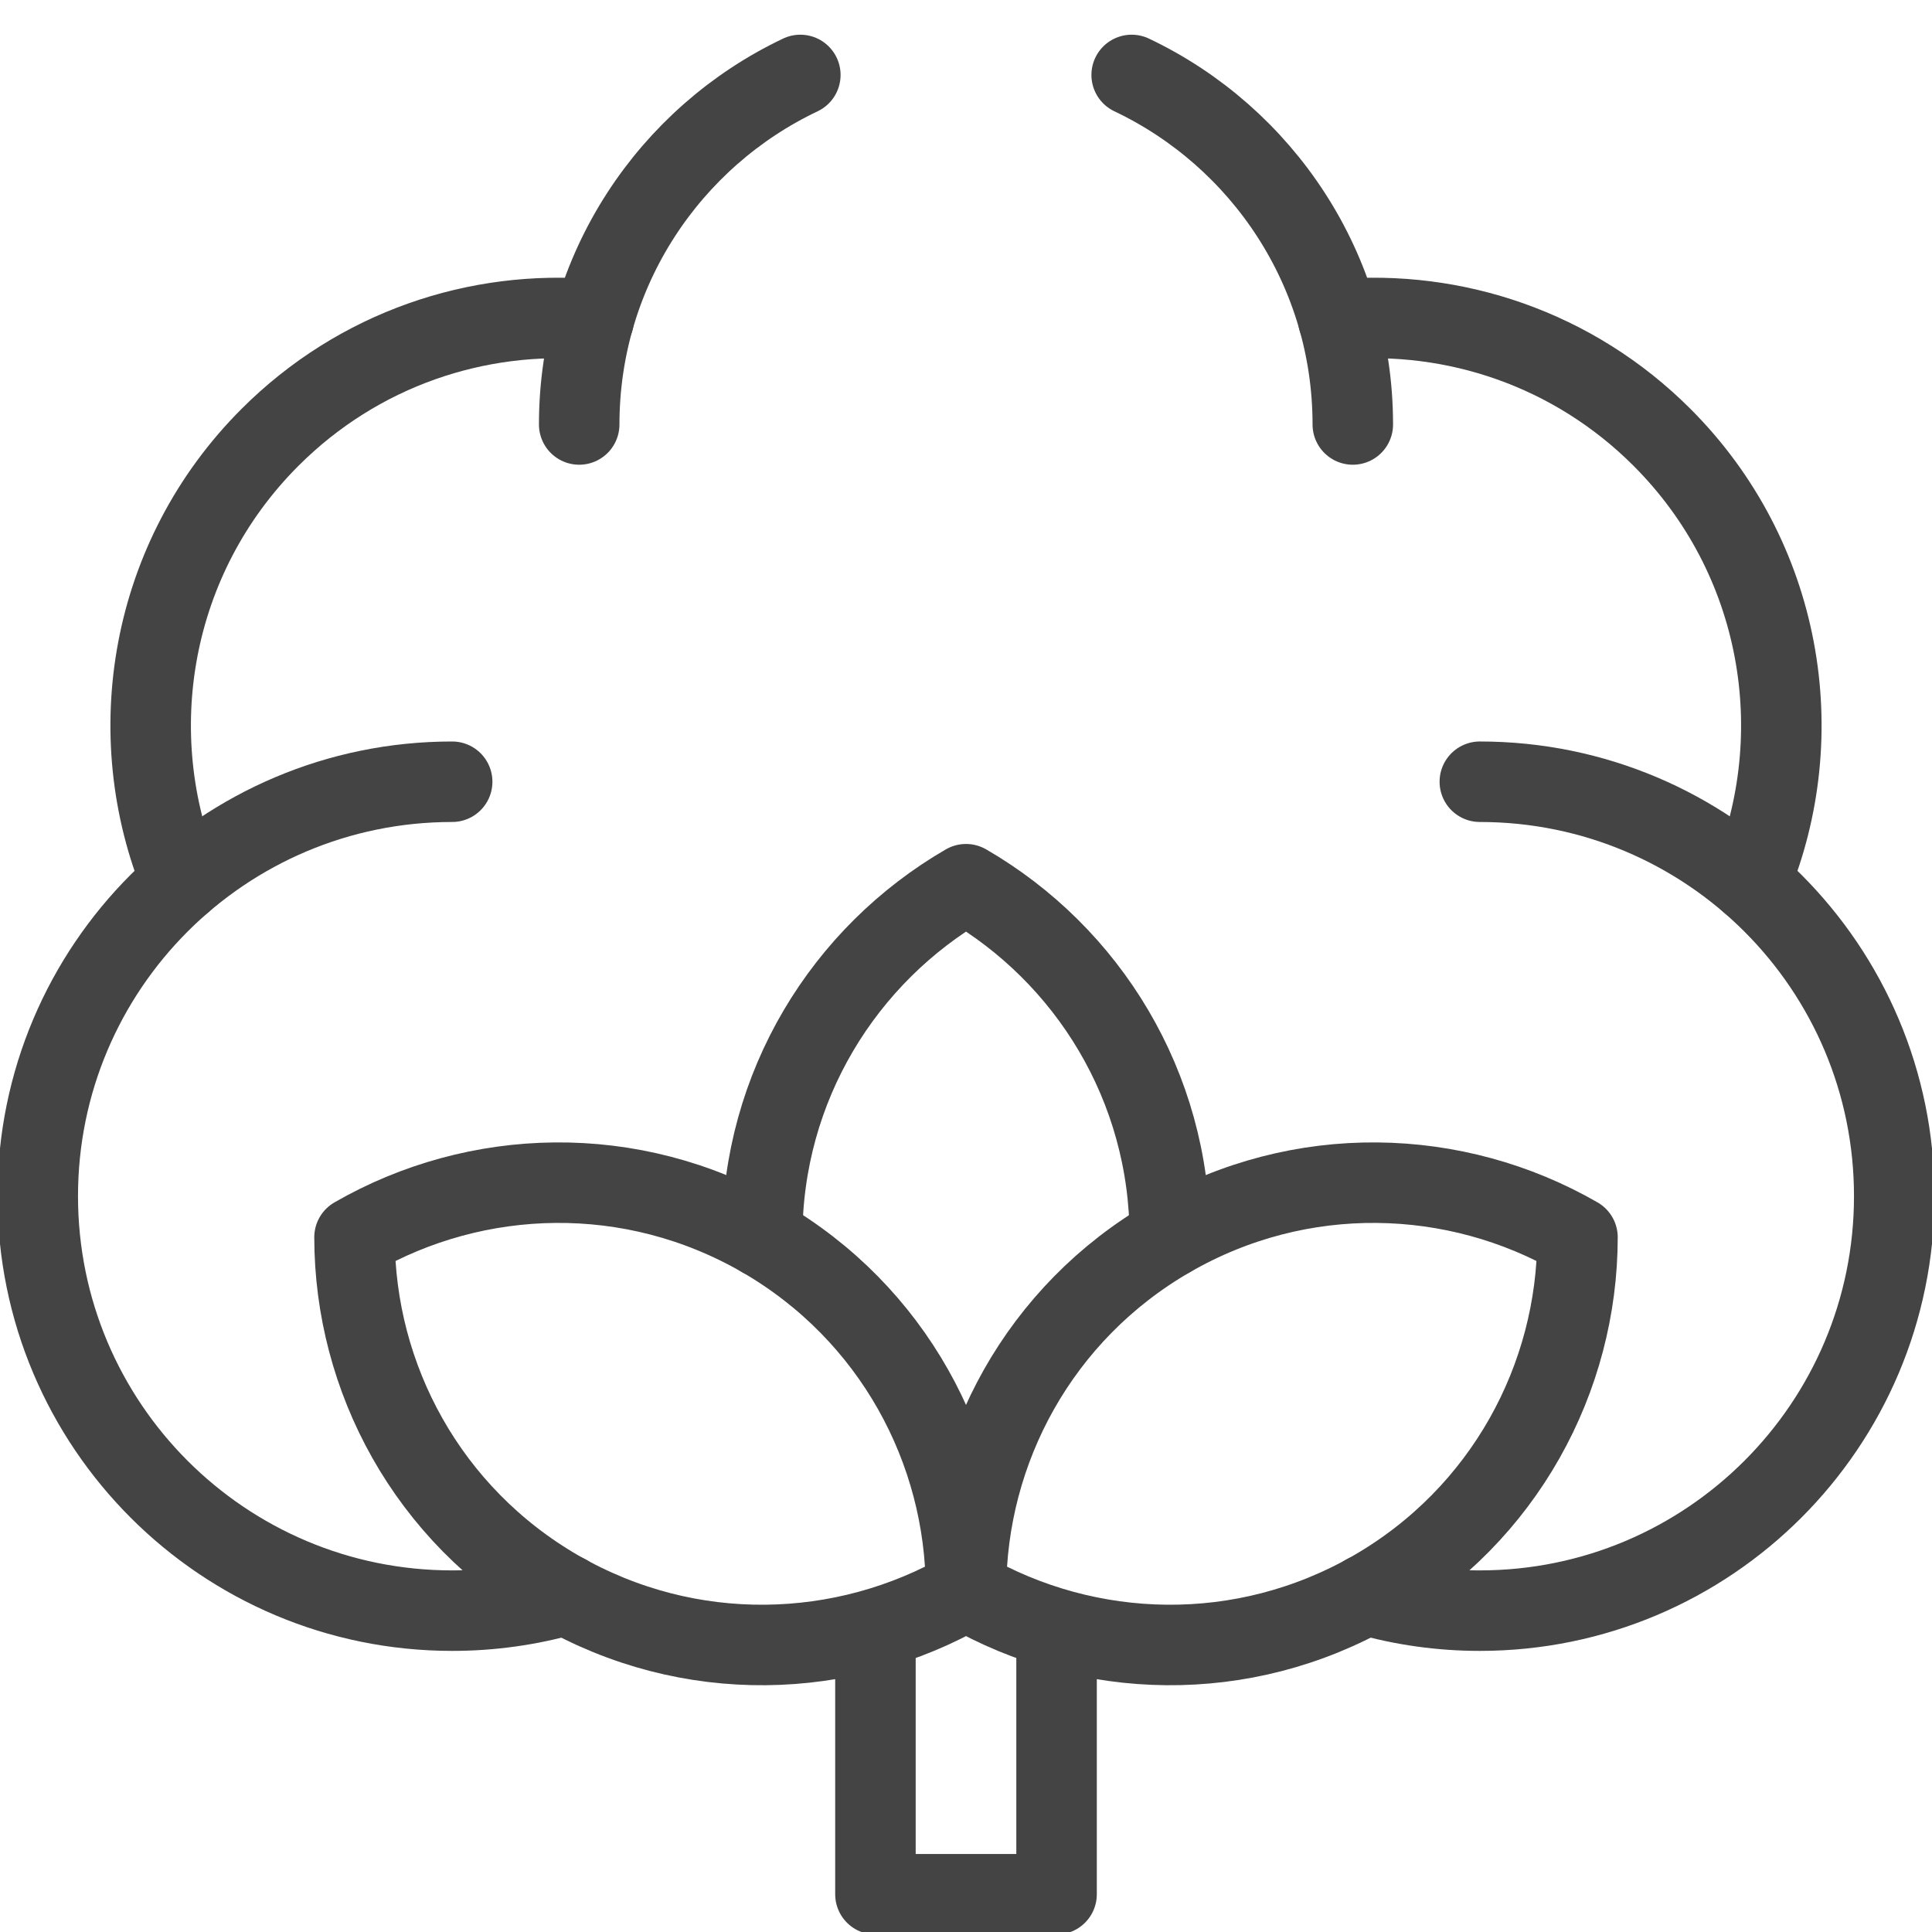 <svg width="24" height="24" viewBox="0 0 24 24" fill="none" xmlns="http://www.w3.org/2000/svg">
<path d="M13.125 20.435V23.531H10.875V20.435" stroke="#444444" stroke-miterlimit="10" stroke-linecap="round" stroke-linejoin="round"/>
<path d="M7.375 3.969C5.936 3.844 4.455 4.332 3.354 5.433C1.861 6.926 1.496 9.121 2.258 10.957" stroke="#444444" stroke-miterlimit="10" stroke-linecap="round" stroke-linejoin="round"/>
<path d="M21.742 10.957C22.504 9.121 22.139 6.926 20.646 5.433C19.545 4.332 18.064 3.844 16.625 3.969" stroke="#444444" stroke-miterlimit="10" stroke-linecap="round" stroke-linejoin="round"/>
<path d="M7.035 19.81C6.574 19.942 6.097 20.008 5.617 20.008C2.774 20.008 0.469 17.703 0.469 14.859C0.469 12.016 2.774 9.711 5.617 9.711" stroke="#444444" stroke-miterlimit="10" stroke-linecap="round" stroke-linejoin="round"/>
<path d="M9.468 15.37C9.468 13.496 10.487 11.86 12 10.984C13.514 11.86 14.532 13.496 14.532 15.37" stroke="#444444" stroke-miterlimit="10" stroke-linecap="round" stroke-linejoin="round"/>
<path d="M19.596 15.37C18.082 14.497 16.155 14.434 14.533 15.37C12.909 16.308 12.002 18.008 12 19.756C13.515 20.629 15.441 20.692 17.064 19.756C18.687 18.818 19.595 17.119 19.596 15.37Z" stroke="#444444" stroke-miterlimit="10" stroke-linecap="round" stroke-linejoin="round"/>
<path d="M4.404 15.37C5.919 14.497 7.845 14.434 9.468 15.37C11.091 16.308 11.999 18.008 12 19.756C10.485 20.629 8.559 20.692 6.936 19.756C5.313 18.818 4.405 17.119 4.404 15.37Z" stroke="#444444" stroke-miterlimit="10" stroke-linecap="round" stroke-linejoin="round"/>
<path d="M9.942 0.931C8.318 1.702 7.195 3.356 7.195 5.273" stroke="#444444" stroke-miterlimit="10" stroke-linecap="round" stroke-linejoin="round"/>
<path d="M16.805 5.273C16.805 3.356 15.682 1.702 14.058 0.931" stroke="#444444" stroke-miterlimit="10" stroke-linecap="round" stroke-linejoin="round"/>
<path d="M16.966 19.81C17.427 19.942 17.904 20.008 18.383 20.008C21.226 20.008 23.531 17.703 23.531 14.859C23.531 12.016 21.226 9.711 18.383 9.711" stroke="#444444" stroke-miterlimit="10" stroke-linecap="round" stroke-linejoin="round"/>
</svg>
